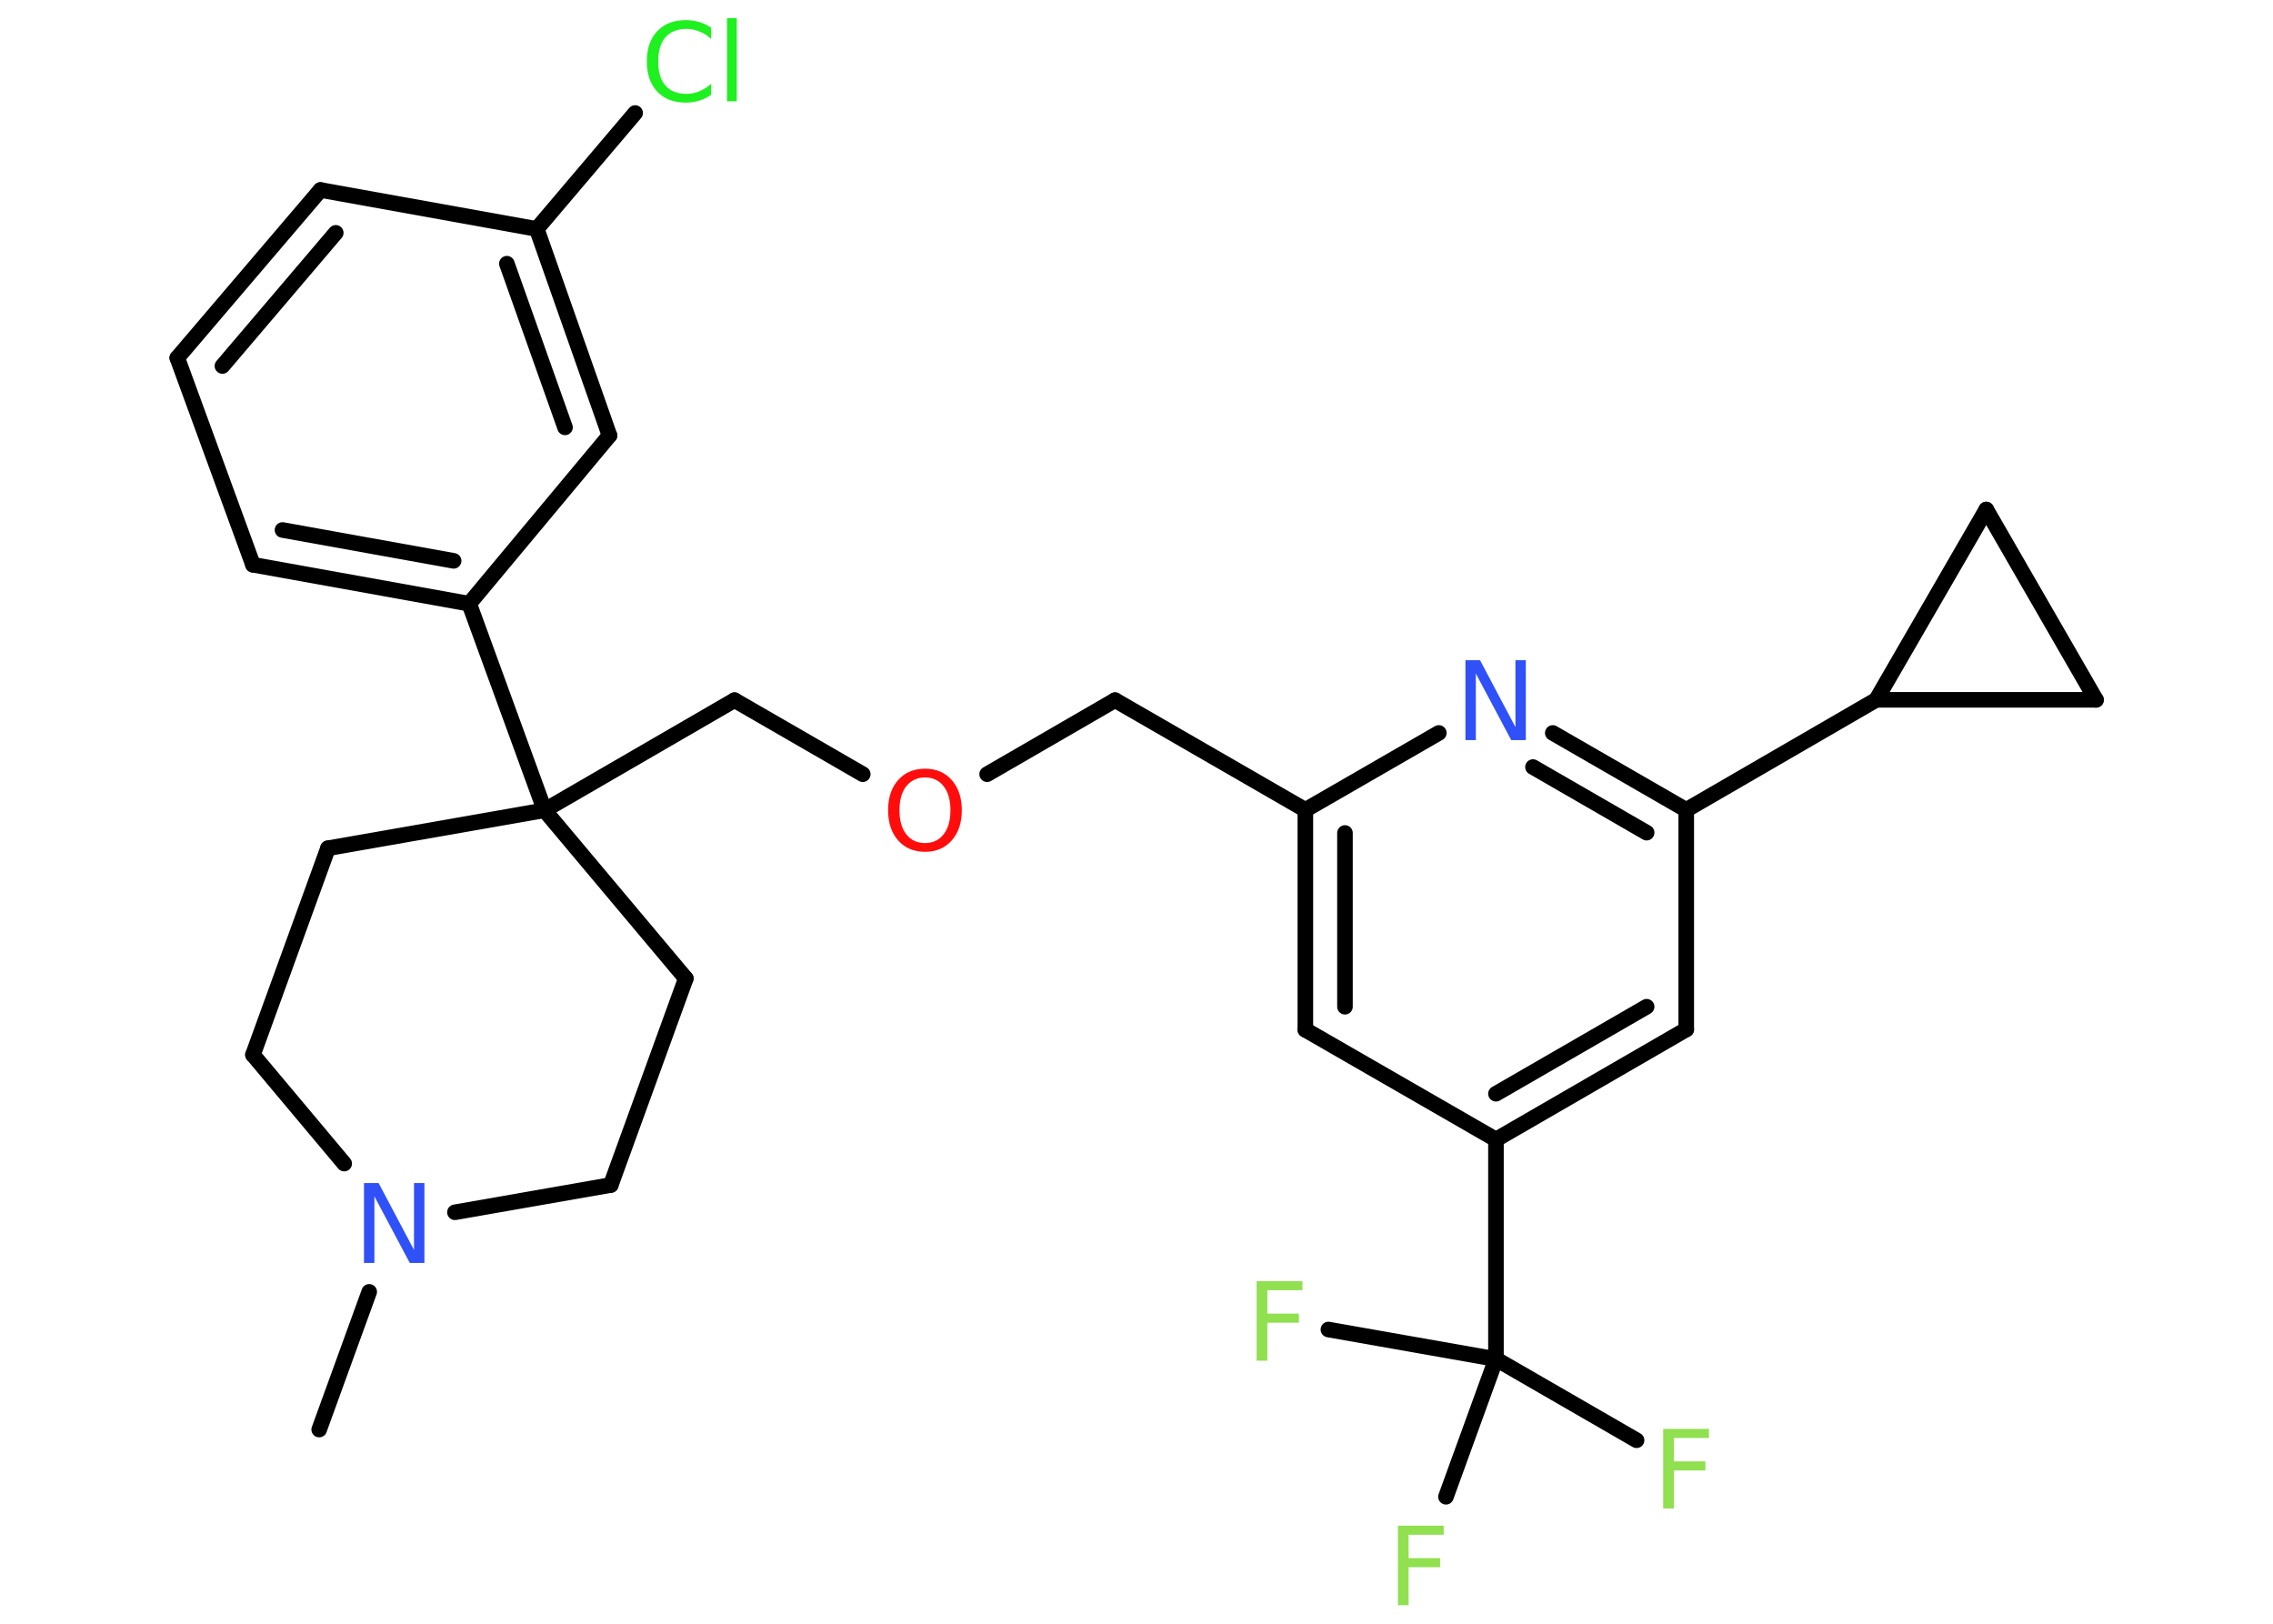 <?xml version='1.0' encoding='UTF-8'?>
<!DOCTYPE svg PUBLIC "-//W3C//DTD SVG 1.1//EN" "http://www.w3.org/Graphics/SVG/1.1/DTD/svg11.dtd">
<svg version='1.2' xmlns='http://www.w3.org/2000/svg' xmlns:xlink='http://www.w3.org/1999/xlink' width='70.0mm' height='50.0mm' viewBox='0 0 70.0 50.0'>
  <desc>Generated by the Chemistry Development Kit (http://github.com/cdk)</desc>
  <g stroke-linecap='round' stroke-linejoin='round' stroke='#000000' stroke-width='.48' fill='#90E050'>
    <rect x='.0' y='.0' width='70.0' height='50.0' fill='#FFFFFF' stroke='none'/>
    <g id='mol1' class='mol'>
      <line id='mol1bnd1' class='bond' x1='9.83' y1='44.02' x2='11.37' y2='39.78'/>
      <line id='mol1bnd2' class='bond' x1='10.6' y1='35.83' x2='7.79' y2='32.48'/>
      <line id='mol1bnd3' class='bond' x1='7.79' y1='32.48' x2='10.1' y2='26.12'/>
      <line id='mol1bnd4' class='bond' x1='10.1' y1='26.12' x2='16.77' y2='24.95'/>
      <line id='mol1bnd5' class='bond' x1='16.77' y1='24.95' x2='22.62' y2='21.56'/>
      <line id='mol1bnd6' class='bond' x1='22.62' y1='21.56' x2='26.57' y2='23.84'/>
      <line id='mol1bnd7' class='bond' x1='30.4' y1='23.84' x2='34.34' y2='21.56'/>
      <line id='mol1bnd8' class='bond' x1='34.34' y1='21.56' x2='40.2' y2='24.94'/>
      <g id='mol1bnd9' class='bond'>
        <line x1='40.2' y1='24.94' x2='40.2' y2='31.71'/>
        <line x1='41.42' y1='25.65' x2='41.42' y2='31.0'/>
      </g>
      <line id='mol1bnd10' class='bond' x1='40.2' y1='31.71' x2='46.07' y2='35.09'/>
      <line id='mol1bnd11' class='bond' x1='46.07' y1='35.09' x2='46.07' y2='41.85'/>
      <line id='mol1bnd12' class='bond' x1='46.07' y1='41.85' x2='50.4' y2='44.35'/>
      <line id='mol1bnd13' class='bond' x1='46.07' y1='41.85' x2='44.53' y2='46.09'/>
      <line id='mol1bnd14' class='bond' x1='46.07' y1='41.85' x2='40.91' y2='40.94'/>
      <g id='mol1bnd15' class='bond'>
        <line x1='46.07' y1='35.09' x2='51.93' y2='31.7'/>
        <line x1='46.07' y1='33.68' x2='50.71' y2='31.0'/>
      </g>
      <line id='mol1bnd16' class='bond' x1='51.93' y1='31.7' x2='51.93' y2='24.94'/>
      <line id='mol1bnd17' class='bond' x1='51.93' y1='24.94' x2='57.78' y2='21.55'/>
      <line id='mol1bnd18' class='bond' x1='57.78' y1='21.55' x2='64.55' y2='21.55'/>
      <line id='mol1bnd19' class='bond' x1='64.55' y1='21.55' x2='61.17' y2='15.69'/>
      <line id='mol1bnd20' class='bond' x1='57.78' y1='21.55' x2='61.17' y2='15.69'/>
      <g id='mol1bnd21' class='bond'>
        <line x1='51.93' y1='24.94' x2='47.82' y2='22.57'/>
        <line x1='50.71' y1='25.64' x2='47.21' y2='23.62'/>
      </g>
      <line id='mol1bnd22' class='bond' x1='40.2' y1='24.94' x2='44.31' y2='22.57'/>
      <line id='mol1bnd23' class='bond' x1='16.77' y1='24.95' x2='14.45' y2='18.59'/>
      <g id='mol1bnd24' class='bond'>
        <line x1='7.79' y1='17.39' x2='14.45' y2='18.59'/>
        <line x1='8.7' y1='16.32' x2='13.97' y2='17.27'/>
      </g>
      <line id='mol1bnd25' class='bond' x1='7.79' y1='17.39' x2='5.46' y2='11.02'/>
      <g id='mol1bnd26' class='bond'>
        <line x1='9.87' y1='5.85' x2='5.46' y2='11.02'/>
        <line x1='10.34' y1='7.17' x2='6.85' y2='11.27'/>
      </g>
      <line id='mol1bnd27' class='bond' x1='9.87' y1='5.85' x2='16.53' y2='7.05'/>
      <line id='mol1bnd28' class='bond' x1='16.53' y1='7.05' x2='19.56' y2='3.48'/>
      <g id='mol1bnd29' class='bond'>
        <line x1='18.77' y1='13.41' x2='16.53' y2='7.05'/>
        <line x1='17.4' y1='13.16' x2='15.61' y2='8.12'/>
      </g>
      <line id='mol1bnd30' class='bond' x1='14.45' y1='18.59' x2='18.77' y2='13.41'/>
      <line id='mol1bnd31' class='bond' x1='16.77' y1='24.95' x2='21.12' y2='30.13'/>
      <line id='mol1bnd32' class='bond' x1='21.12' y1='30.13' x2='18.81' y2='36.49'/>
      <line id='mol1bnd33' class='bond' x1='14.01' y1='37.33' x2='18.81' y2='36.49'/>
      <path id='mol1atm2' class='atom' d='M11.21 36.43h.45l1.09 2.06v-2.06h.32v2.46h-.45l-1.09 -2.05v2.05h-.32v-2.46z' stroke='none' fill='#3050F8'/>
      <path id='mol1atm7' class='atom' d='M28.49 23.94q-.36 .0 -.58 .27q-.21 .27 -.21 .74q.0 .47 .21 .74q.21 .27 .58 .27q.36 .0 .57 -.27q.21 -.27 .21 -.74q.0 -.47 -.21 -.74q-.21 -.27 -.57 -.27zM28.49 23.67q.51 .0 .82 .35q.31 .35 .31 .93q.0 .58 -.31 .93q-.31 .35 -.82 .35q-.52 .0 -.83 -.35q-.31 -.35 -.31 -.93q.0 -.58 .31 -.93q.31 -.35 .83 -.35z' stroke='none' fill='#FF0D0D'/>
      <path id='mol1atm13' class='atom' d='M51.22 44.0h1.41v.28h-1.08v.72h.97v.28h-.97v1.17h-.33v-2.46z' stroke='none'/>
      <path id='mol1atm14' class='atom' d='M43.05 46.98h1.41v.28h-1.08v.72h.97v.28h-.97v1.17h-.33v-2.46z' stroke='none'/>
      <path id='mol1atm15' class='atom' d='M38.7 39.45h1.41v.28h-1.08v.72h.97v.28h-.97v1.17h-.33v-2.46z' stroke='none'/>
      <path id='mol1atm21' class='atom' d='M45.13 20.33h.45l1.09 2.06v-2.06h.32v2.46h-.45l-1.09 -2.05v2.05h-.32v-2.46z' stroke='none' fill='#3050F8'/>
      <path id='mol1atm27' class='atom' d='M21.9 .85v.35q-.17 -.16 -.36 -.23q-.19 -.08 -.4 -.08q-.42 .0 -.65 .26q-.22 .26 -.22 .74q.0 .49 .22 .74q.22 .26 .65 .26q.21 .0 .4 -.08q.19 -.08 .36 -.23v.34q-.17 .12 -.37 .18q-.19 .06 -.41 .06q-.56 .0 -.88 -.34q-.32 -.34 -.32 -.93q.0 -.59 .32 -.93q.32 -.34 .88 -.34q.22 .0 .42 .06q.2 .06 .37 .18zM22.39 .56h.3v2.56h-.3v-2.56z' stroke='none' fill='#1FF01F'/>
    </g>
  </g>
</svg>
